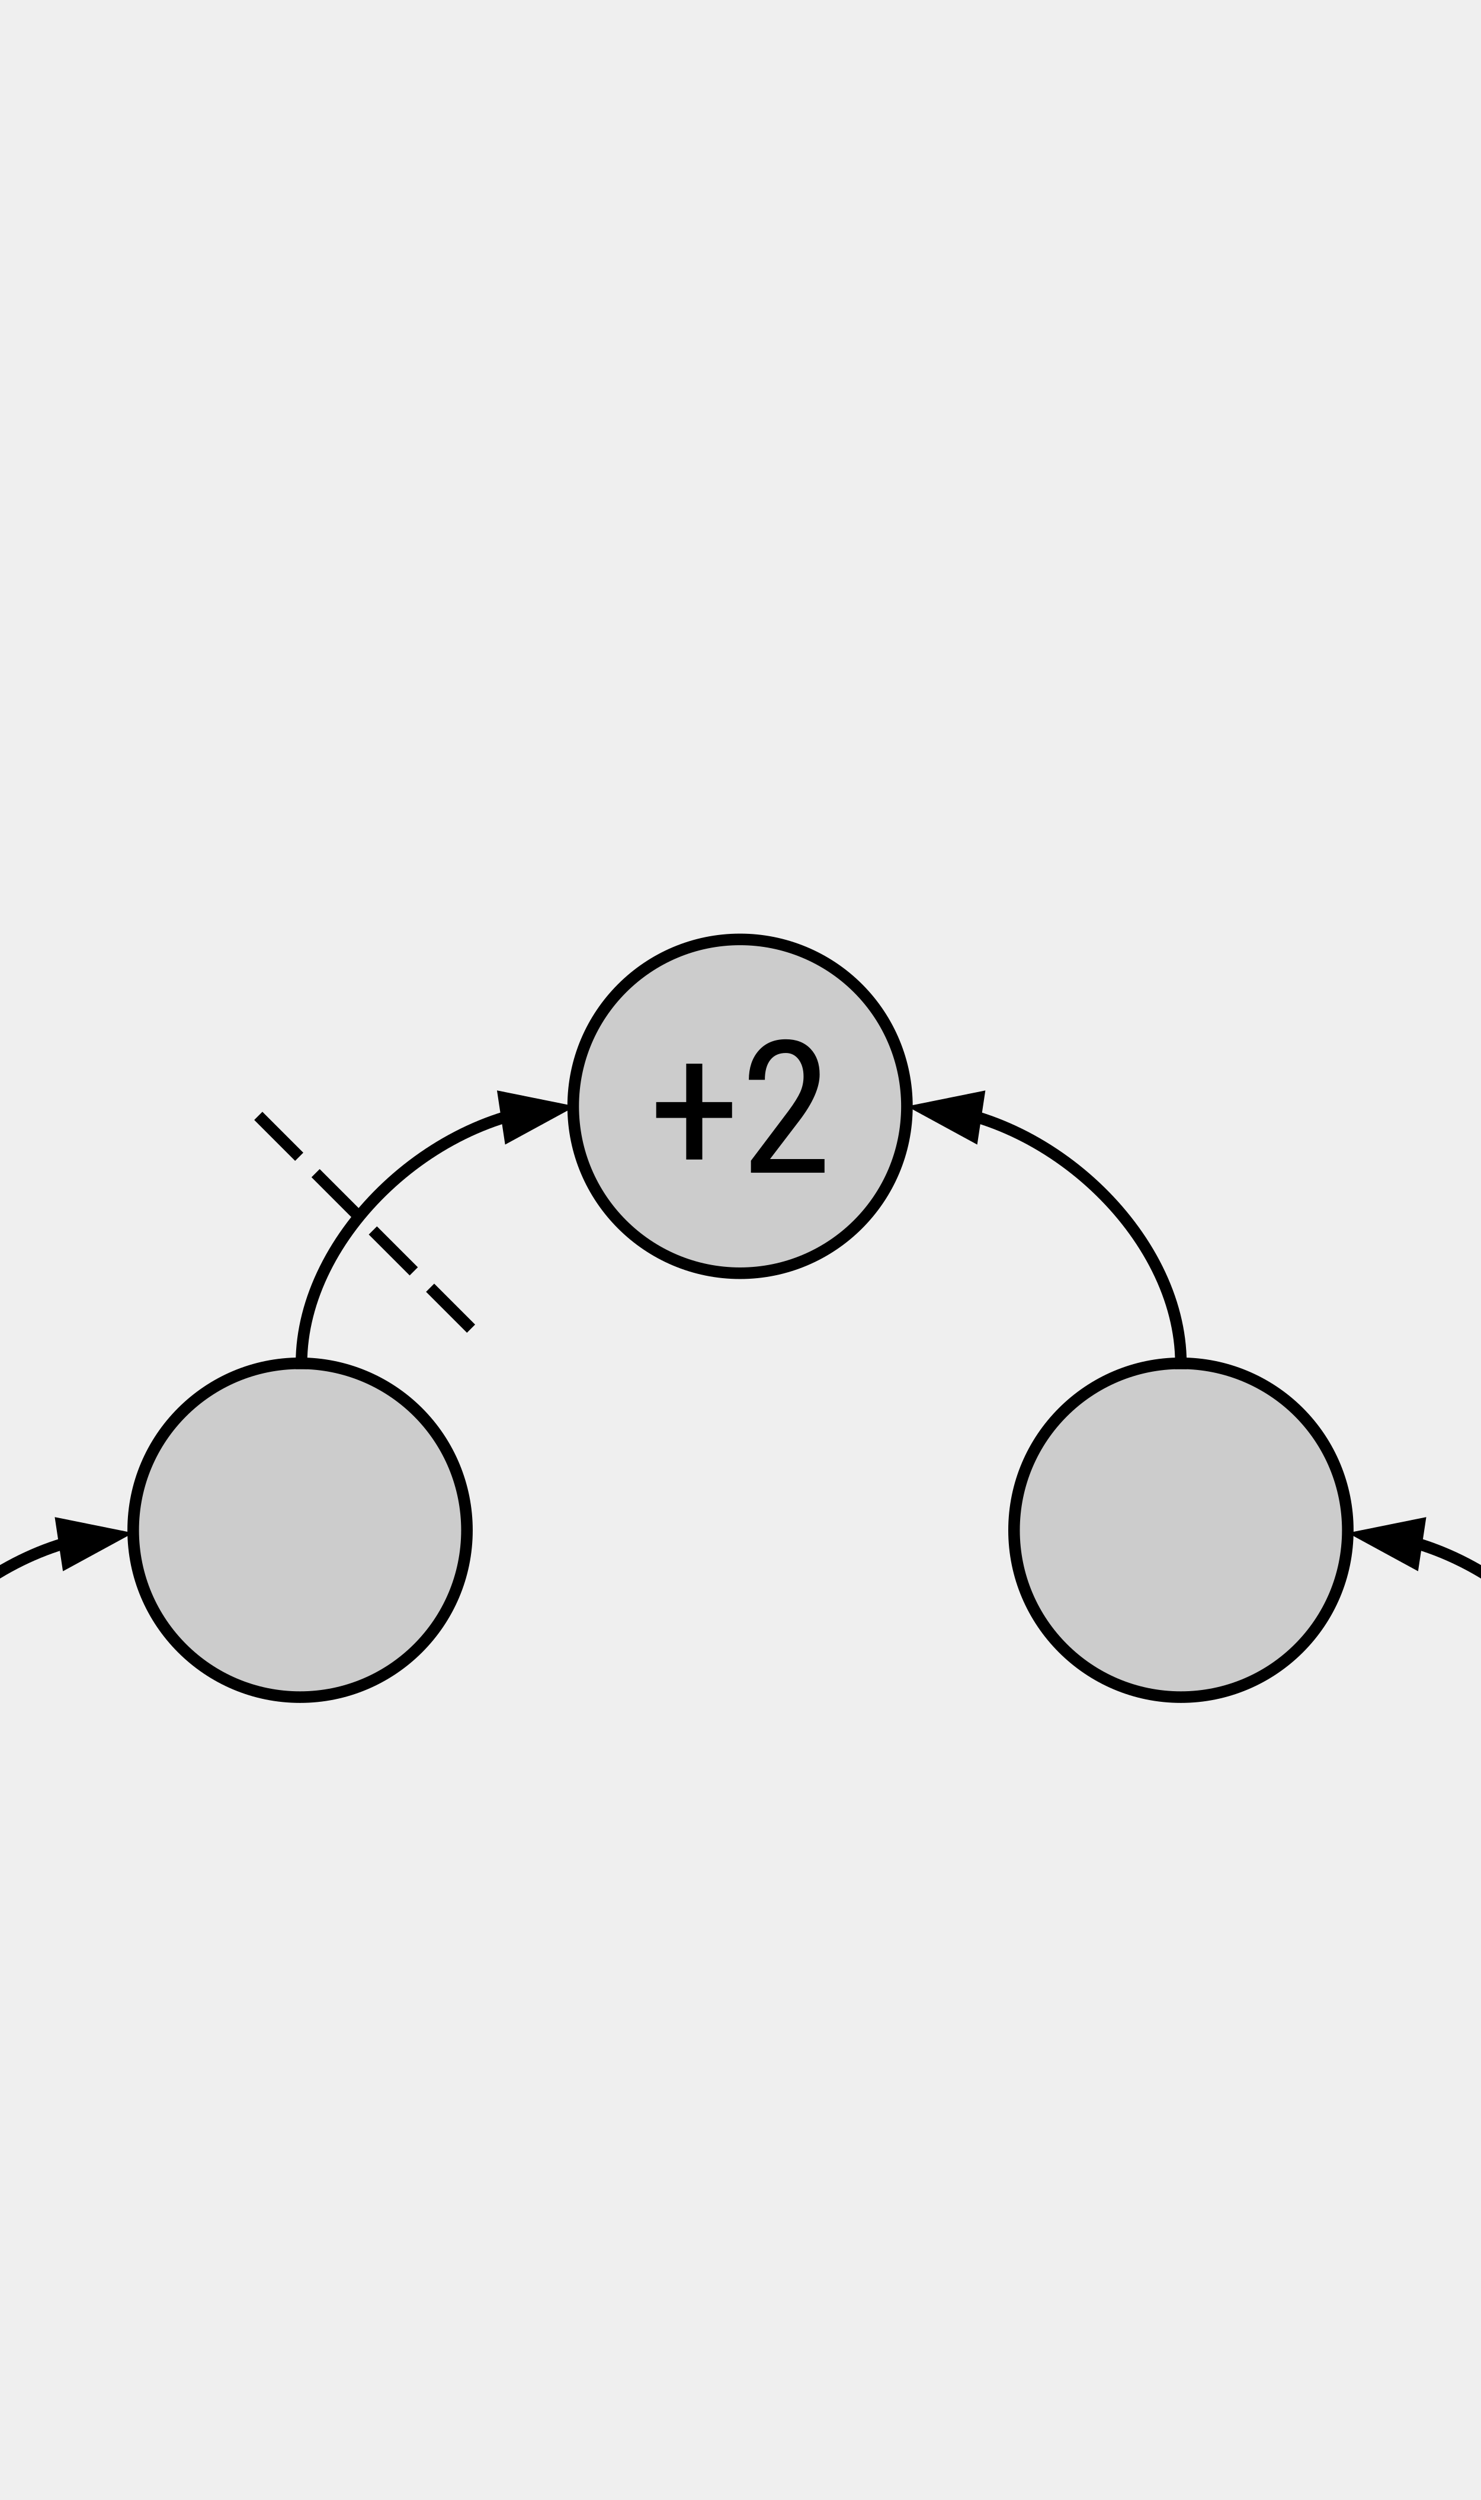 <svg version="1.1" viewBox="0.0 0.0 511.969 864.0" fill="none" stroke="none" stroke-linecap="square" stroke-miterlimit="10" xmlns:xlink="http://www.w3.org/1999/xlink" xmlns="http://www.w3.org/2000/svg"><rect x="0.0" y="0.0" width="511.969" height="864.0" fill="#808080" stroke="none"/><clipPath id="p.0"><path d="m0 0l511.969 0l0 864.0l-511.969 0l0 -864.0z" clip-rule="nonzero"/></clipPath><g clip-path="url(#p.0)"><path fill="#efefef" d="m0 0l511.969 0l0 864.0l-511.969 0z" fill-rule="evenodd"/><path fill="#cccccc" d="m198.146 382.344l0 0c0 -31.859 25.826 -57.685 57.685 -57.685l0 0c15.299 0 29.971 6.078 40.789 16.896c10.818 10.818 16.896 25.49 16.896 40.789l0 0c0 31.859 -25.826 57.685 -57.685 57.685l0 0c-31.859 0 -57.685 -25.826 -57.685 -57.685z" fill-rule="evenodd"/><path stroke="#000000" stroke-width="4.0" stroke-linejoin="round" stroke-linecap="butt" d="m198.146 382.344l0 0c0 -31.859 25.826 -57.685 57.685 -57.685l0 0c15.299 0 29.971 6.078 40.789 16.896c10.818 10.818 16.896 25.49 16.896 40.789l0 0c0 31.859 -25.826 57.685 -57.685 57.685l0 0c-31.859 0 -57.685 -25.826 -57.685 -57.685z" fill-rule="evenodd"/><path fill="#cccccc" d="m350.547 528.845l0 0c0 -31.859 25.826 -57.685 57.685 -57.685l0 0c15.299 0 29.971 6.078 40.789 16.896c10.818 10.818 16.896 25.49 16.896 40.789l0 0c0 31.859 -25.826 57.685 -57.685 57.685l0 0c-31.859 0 -57.685 -25.826 -57.685 -57.685z" fill-rule="evenodd"/><path stroke="#000000" stroke-width="4.0" stroke-linejoin="round" stroke-linecap="butt" d="m350.547 528.845l0 0c0 -31.859 25.826 -57.685 57.685 -57.685l0 0c15.299 0 29.971 6.078 40.789 16.896c10.818 10.818 16.896 25.49 16.896 40.789l0 0c0 31.859 -25.826 57.685 -57.685 57.685l0 0c-31.859 0 -57.685 -25.826 -57.685 -57.685z" fill-rule="evenodd"/><path fill="#000000" fill-opacity="0.0" d="m313.516 382.344c47.354 0 94.709 44.409 94.709 88.819" fill-rule="evenodd"/><path stroke="#000000" stroke-width="4.0" stroke-linejoin="round" stroke-linecap="butt" d="m337.248 385.922l0.445 0.132c0.718 0.218 1.434 0.445 2.148 0.681c2.856 0.943 5.677 2.027 8.451 3.242c11.099 4.857 21.457 11.796 30.336 20.123c17.758 16.654 29.596 38.858 29.596 61.063" fill-rule="evenodd"/><path fill="#000000" stroke="#000000" stroke-width="4.0" stroke-linecap="butt" d="m338.233 379.389l-18.935 3.827l16.965 9.239z" fill-rule="evenodd"/><path fill="#000000" fill-opacity="0.0" d="m179.825 365.987l152.031 0l0 32.724l-152.031 0z" fill-rule="evenodd"/><path fill="#000000" d="m242.779 380.883l10.281 0l0 5.469l-10.281 0l0 14.375l-5.562 0l0 -14.375l-10.375 0l0 -5.469l10.375 0l0 -13.281l5.562 0l0 13.281zm42.25 24.406l-25.438 0l0 -4.156l12.969 -17.188q2.938 -3.969 4.078 -6.516q1.141 -2.547 1.141 -5.391q0 -3.625 -1.688 -5.875q-1.688 -2.25 -4.438 -2.25q-3.469 0 -5.359 2.391q-1.891 2.391 -1.891 6.891l-5.531 0q0 -6.281 3.438 -10.156q3.438 -3.875 9.344 -3.875q5.438 0 8.562 3.328q3.125 3.328 3.125 8.859q0 6.75 -7.031 15.969l-10.125 13.25l18.844 0l0 4.719z" fill-rule="nonzero"/><path fill="#cccccc" d="m46.046 528.845l0 0c0 -31.859 25.826 -57.685 57.685 -57.685l0 0c15.299 0 29.971 6.078 40.789 16.896c10.818 10.818 16.896 25.49 16.896 40.789l0 0c0 31.859 -25.826 57.685 -57.685 57.685l0 0c-31.859 0 -57.685 -25.826 -57.685 -57.685z" fill-rule="evenodd"/><path stroke="#000000" stroke-width="4.0" stroke-linejoin="round" stroke-linecap="butt" d="m46.046 528.845l0 0c0 -31.859 25.826 -57.685 57.685 -57.685l0 0c15.299 0 29.971 6.078 40.789 16.896c10.818 10.818 16.896 25.49 16.896 40.789l0 0c0 31.859 -25.826 57.685 -57.685 57.685l0 0c-31.859 0 -57.685 -25.826 -57.685 -57.685z" fill-rule="evenodd"/><path fill="#000000" fill-opacity="0.0" d="m198.919 382.336c-47.354 0 -94.709 44.409 -94.709 88.819" fill-rule="evenodd"/><path stroke="#000000" stroke-width="4.0" stroke-linejoin="round" stroke-linecap="butt" d="m175.188 385.914l-0.445 0.132c-0.718 0.218 -1.434 0.445 -2.148 0.681c-2.856 0.943 -5.676 2.027 -8.451 3.242c-11.099 4.857 -21.457 11.796 -30.336 20.123c-17.758 16.654 -29.596 38.858 -29.596 61.063" fill-rule="evenodd"/><path fill="#000000" stroke="#000000" stroke-width="4.0" stroke-linecap="butt" d="m176.173 392.447l16.965 -9.239l-18.935 -3.827z" fill-rule="evenodd"/><path fill="#000000" fill-opacity="0.0" d="m46.046 529.785c-47.354 0 -94.709 44.409 -94.709 88.819" fill-rule="evenodd"/><path stroke="#000000" stroke-width="4.0" stroke-linejoin="round" stroke-linecap="butt" d="m22.314 533.363l-0.445 0.132c-0.718 0.218 -1.434 0.445 -2.148 0.681c-2.856 0.943 -5.677 2.027 -8.451 3.242c-11.099 4.857 -21.457 11.796 -30.336 20.123c-17.758 16.654 -29.596 38.858 -29.596 61.063" fill-rule="evenodd"/><path fill="#000000" stroke="#000000" stroke-width="4.0" stroke-linecap="butt" d="m23.299 539.896l16.965 -9.239l-18.935 -3.827z" fill-rule="evenodd"/><path fill="#000000" fill-opacity="0.0" d="m465.922 529.785c47.354 0 94.709 44.409 94.709 88.819" fill-rule="evenodd"/><path stroke="#000000" stroke-width="4.0" stroke-linejoin="round" stroke-linecap="butt" d="m489.654 533.363l0.445 0.132c0.718 0.218 1.434 0.445 2.148 0.681c2.856 0.943 5.676 2.027 8.451 3.242c11.099 4.857 21.457 11.796 30.336 20.123c17.758 16.654 29.596 38.858 29.596 61.063" fill-rule="evenodd"/><path fill="#000000" stroke="#000000" stroke-width="4.0" stroke-linecap="butt" d="m490.639 526.83l-18.935 3.827l16.965 9.239z" fill-rule="evenodd"/><path fill="#000000" fill-opacity="0.0" d="m161.417 457.766l-71.15 -71.15" fill-rule="evenodd"/><path stroke="#000000" stroke-width="4.0" stroke-linejoin="round" stroke-linecap="butt" stroke-dasharray="16.0,12.0" d="m161.417 457.766l-71.15 -71.15" fill-rule="evenodd"/></g></svg>